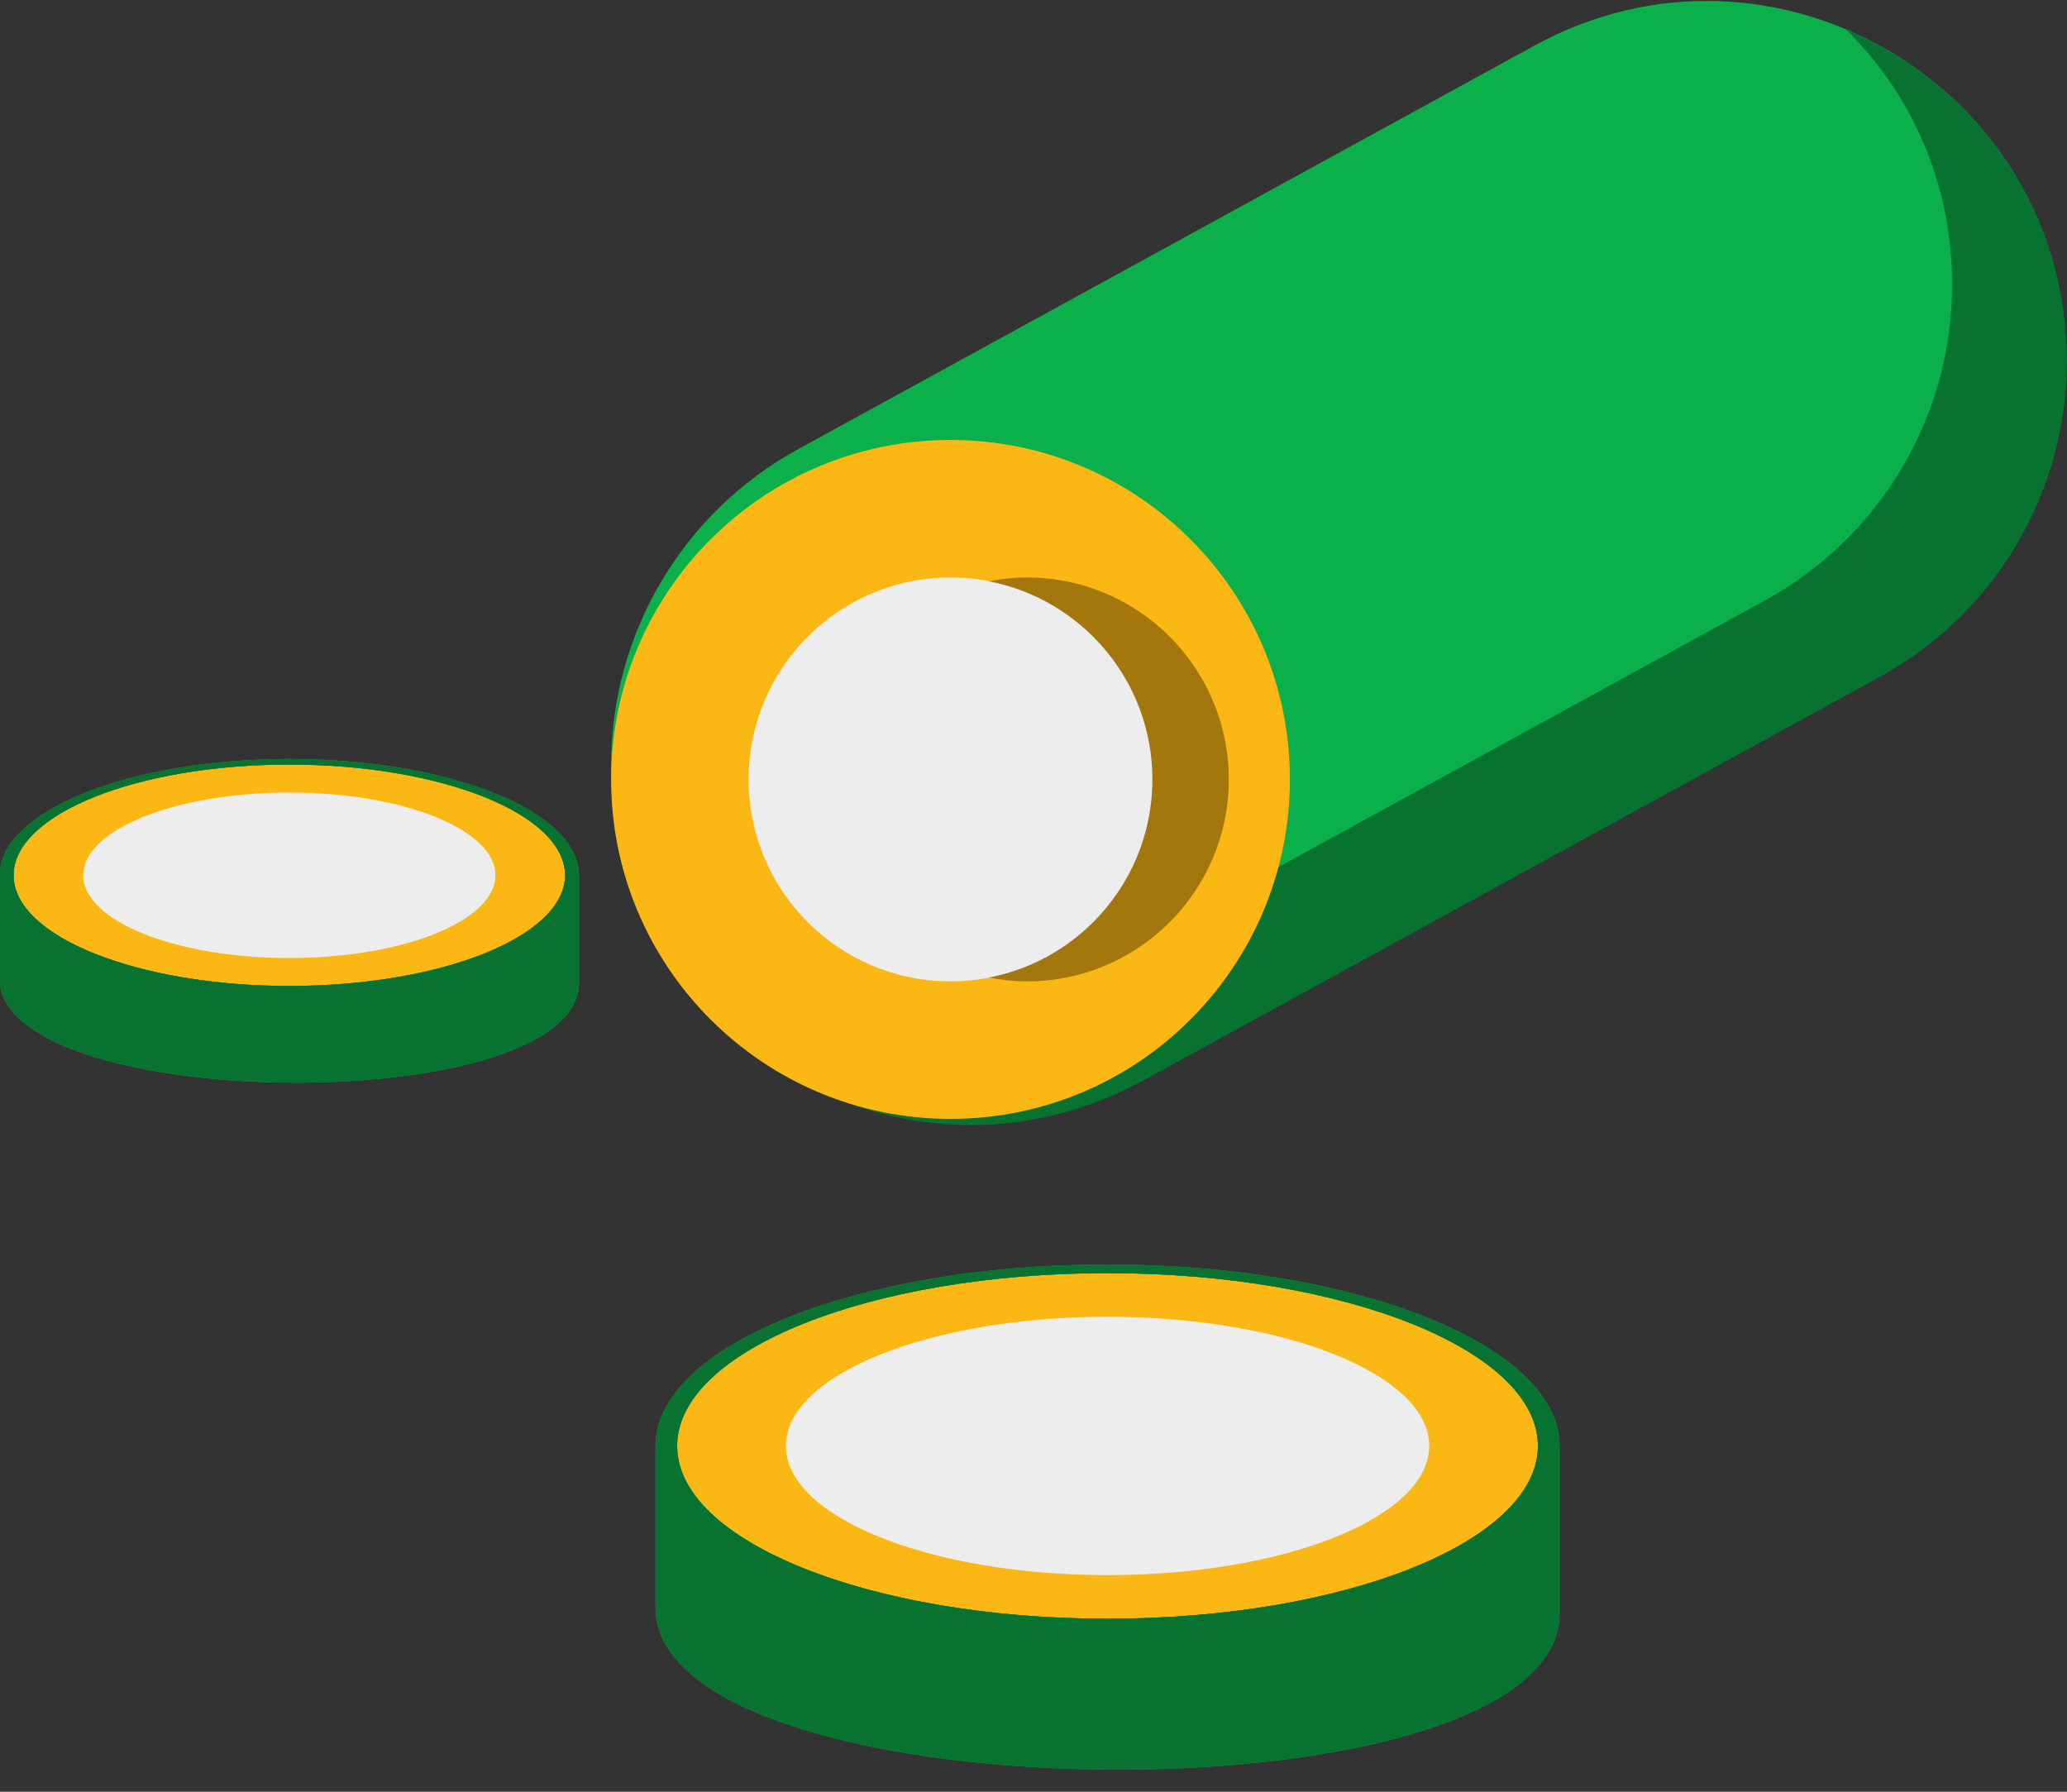 <svg xmlns="http://www.w3.org/2000/svg" xmlns:xlink="http://www.w3.org/1999/xlink" preserveAspectRatio="xMidYMid" width="60" height="52" viewBox="0 0 60 52">
  <rect x="0" y="0" width="60" height="52" fill="#333333" stroke="none"/>
  <defs>
    <style>

      .cls-3 {
        fill: #0cb04a;
      }

      .cls-4 {
        fill: #000000;
        opacity: 0.35;
      }

      .cls-5 {
        fill: #fbb713;
      }

      .cls-6 {
        fill: #ededed;
      }

      .cls-11 {
        fill: #087330;
      }
    </style>
  </defs>
  <g id="group-235svg">
    <path d="M54.568,19.639 C54.568,19.639 33.197,31.350 33.197,31.350 C26.239,35.163 17.739,30.129 17.739,22.195 C17.739,22.195 17.739,22.195 17.739,22.195 C17.739,18.382 19.818,14.871 23.162,13.039 C23.162,13.039 44.533,1.328 44.533,1.328 C51.491,-2.486 59.991,2.549 59.991,10.483 C59.991,10.483 59.991,10.483 59.991,10.483 C59.991,14.297 57.912,17.807 54.568,19.639 Z" id="path-1" class="cls-3" fill-rule="evenodd"/>
    <path d="M53.592,0.862 C55.462,2.710 56.665,5.282 56.665,8.266 C56.665,8.266 56.665,8.266 56.665,8.266 C56.665,12.079 54.585,15.589 51.241,17.421 C51.241,17.421 29.870,29.133 29.870,29.133 C26.868,30.778 23.581,30.769 20.812,29.598 C23.915,32.663 28.855,33.730 33.197,31.351 C33.197,31.351 54.568,19.639 54.568,19.639 C57.912,17.807 59.991,14.297 59.991,10.483 C59.991,10.483 59.991,10.483 59.991,10.483 C59.991,5.973 57.241,2.406 53.592,0.862 Z" id="path-2" class="cls-4" fill-rule="evenodd"/>
    <path d="M37.442,22.621 C37.442,28.062 33.032,32.473 27.591,32.473 C22.149,32.473 17.739,28.062 17.739,22.621 C17.739,17.180 22.149,12.769 27.591,12.769 C33.032,12.769 37.442,17.180 37.442,22.621 Z" id="path-3" class="cls-5" fill-rule="evenodd"/>
    <path d="M33.451,22.621 C33.451,25.858 30.827,28.482 27.591,28.482 C24.353,28.482 21.730,25.858 21.730,22.621 C21.730,19.384 24.353,16.760 27.591,16.760 C30.827,16.760 33.451,19.384 33.451,22.621 Z" id="path-4" class="cls-6" fill-rule="evenodd"/>
    <path d="M29.809,16.760 C29.429,16.760 29.060,16.803 28.700,16.872 C31.405,17.391 33.452,19.764 33.452,22.621 C33.452,25.478 31.405,27.851 28.700,28.370 C29.060,28.439 29.429,28.482 29.809,28.482 C33.045,28.482 35.669,25.858 35.669,22.621 C35.669,19.384 33.045,16.760 29.809,16.760 Z" id="path-5" class="cls-4" fill-rule="evenodd"/>
    <path d="M44.642,41.964 C44.642,44.734 39.049,46.979 32.148,46.979 C25.249,46.979 19.655,44.734 19.655,41.964 C19.655,39.195 25.249,36.949 32.148,36.949 C39.049,36.949 44.642,39.195 44.642,41.964 Z" id="path-6" class="cls-5" fill-rule="evenodd"/>
    <path d="M41.486,41.964 C41.486,44.034 37.306,45.713 32.148,45.713 C26.992,45.713 22.811,44.034 22.811,41.964 C22.811,39.894 26.992,38.216 32.148,38.216 C37.306,38.216 41.486,39.894 41.486,41.964 Z" id="path-7" class="cls-6" fill-rule="evenodd"/>
    <path d="M32.148,36.697 C24.902,36.697 19.028,39.055 19.028,41.964 C19.028,41.964 19.028,46.728 19.028,46.728 C19.276,52.824 45.534,52.982 45.269,46.728 C45.269,46.728 45.269,41.964 45.269,41.964 C45.269,39.055 39.395,36.697 32.148,36.697 ZM32.148,46.979 C25.249,46.979 19.655,44.734 19.655,41.964 C19.655,39.195 25.249,36.949 32.148,36.949 C39.049,36.949 44.642,39.195 44.642,41.964 C44.642,44.734 39.049,46.979 32.148,46.979 Z" id="path-8" class="cls-3" fill-rule="evenodd"/>
    <path d="M32.148,36.697 C24.902,36.697 19.028,39.055 19.028,41.964 C19.028,41.964 19.028,46.728 19.028,46.728 C19.276,52.824 45.534,52.982 45.269,46.728 C45.269,46.728 45.269,41.964 45.269,41.964 C45.269,39.055 39.395,36.697 32.148,36.697 ZM32.148,46.979 C25.249,46.979 19.655,44.734 19.655,41.964 C19.655,39.195 25.249,36.949 32.148,36.949 C39.049,36.949 44.642,39.195 44.642,41.964 C44.642,44.734 39.049,46.979 32.148,46.979 Z" id="path-9" class="cls-11" fill-rule="evenodd"/>
    <path d="M16.402,25.402 C16.402,27.176 12.819,28.615 8.398,28.615 C3.977,28.615 0.394,27.176 0.394,25.402 C0.394,23.628 3.977,22.189 8.398,22.189 C12.819,22.189 16.402,23.628 16.402,25.402 Z" id="path-10" class="cls-5" fill-rule="evenodd"/>
    <path d="M14.381,25.402 C14.381,26.729 11.702,27.804 8.398,27.804 C5.094,27.804 2.415,26.729 2.415,25.402 C2.415,24.076 5.094,23.001 8.398,23.001 C11.702,23.001 14.381,24.076 14.381,25.402 Z" id="path-11" class="cls-6" fill-rule="evenodd"/>
    <path d="M8.398,22.028 C3.755,22.028 -0.009,23.538 -0.009,25.402 C-0.009,25.402 -0.009,28.454 -0.009,28.454 C0.150,32.360 16.974,32.461 16.805,28.454 C16.805,28.454 16.805,25.402 16.805,25.402 C16.805,23.538 13.040,22.028 8.398,22.028 ZM8.398,28.615 C3.977,28.615 0.394,27.176 0.394,25.402 C0.394,23.628 3.977,22.189 8.398,22.189 C12.819,22.189 16.402,23.628 16.402,25.402 C16.402,27.176 12.819,28.615 8.398,28.615 Z" id="path-12" class="cls-3" fill-rule="evenodd"/>
    <path d="M8.398,22.028 C3.755,22.028 -0.009,23.538 -0.009,25.402 C-0.009,25.402 -0.009,28.454 -0.009,28.454 C0.150,32.360 16.974,32.461 16.805,28.454 C16.805,28.454 16.805,25.402 16.805,25.402 C16.805,23.538 13.040,22.028 8.398,22.028 ZM8.398,28.615 C3.977,28.615 0.394,27.176 0.394,25.402 C0.394,23.628 3.977,22.189 8.398,22.189 C12.819,22.189 16.402,23.628 16.402,25.402 C16.402,27.176 12.819,28.615 8.398,28.615 Z" id="path-13" class="cls-11" fill-rule="evenodd"/>
  </g>
</svg>
